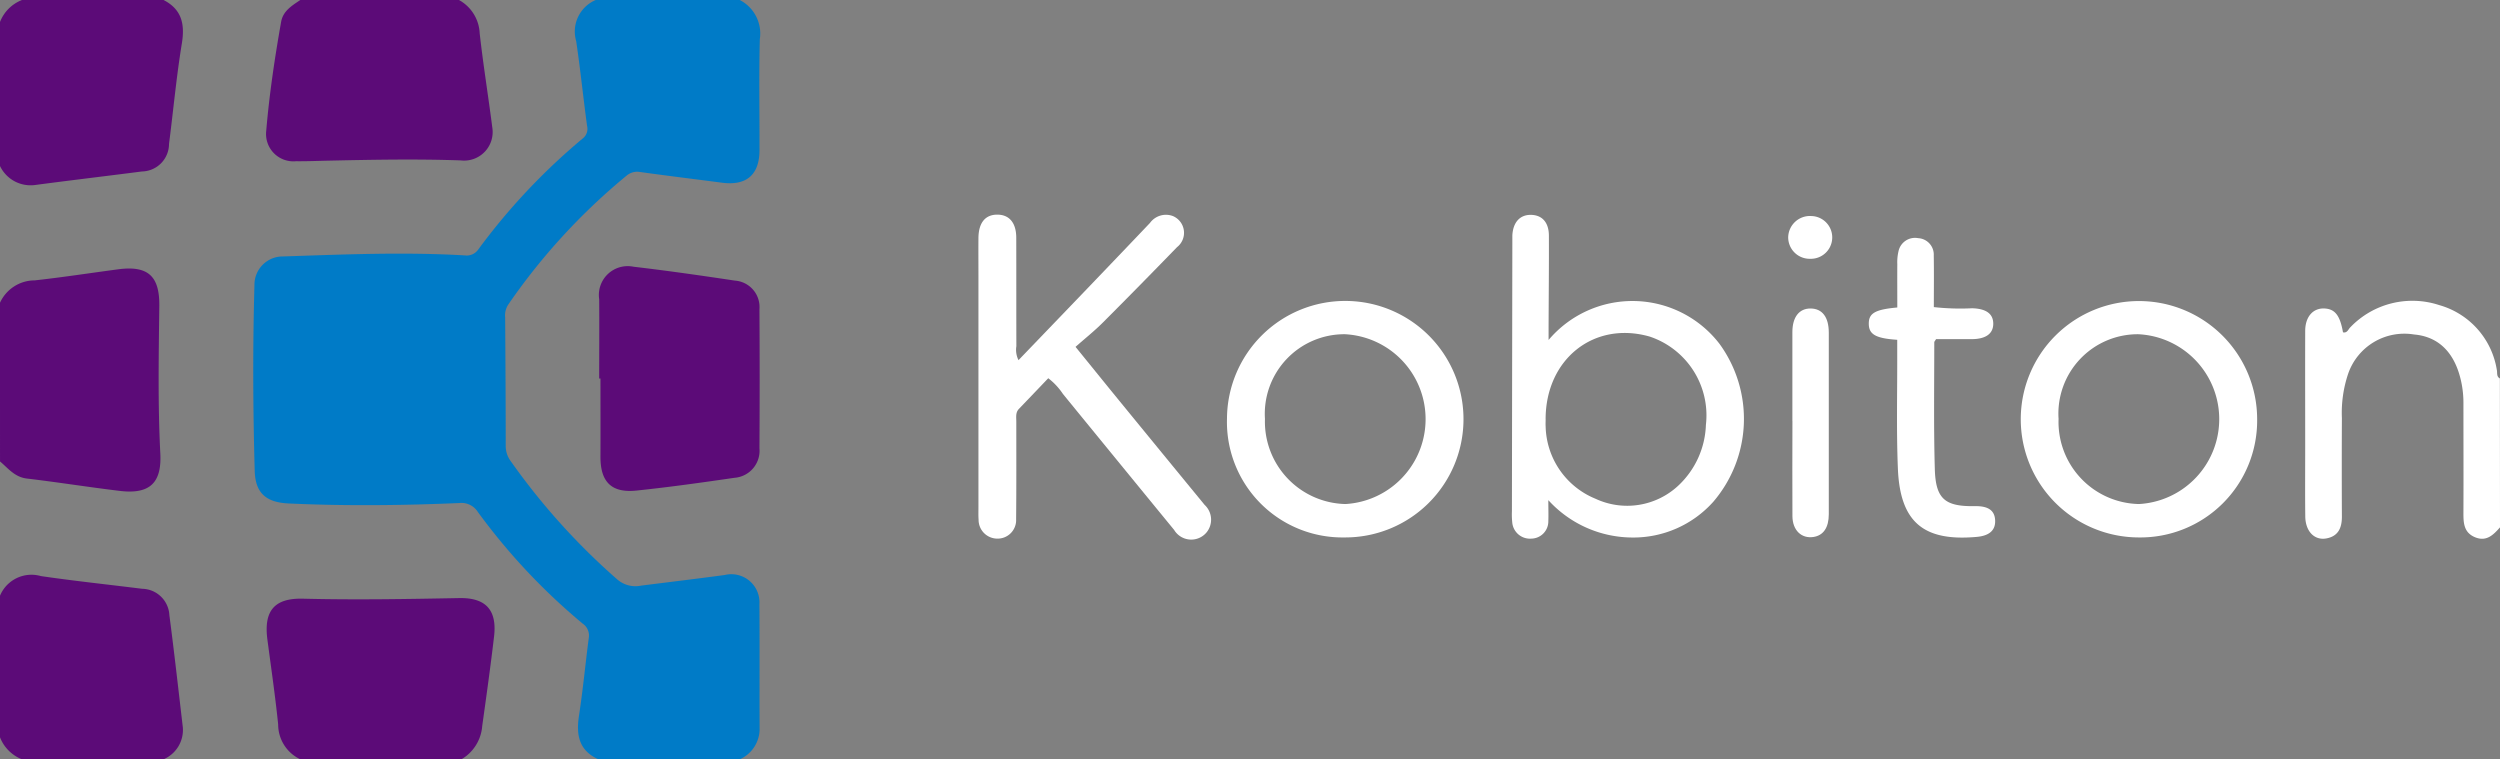 <?xml version="1.0" encoding="UTF-8" standalone="no"?>
<svg
   id="Component_18_1"
   data-name="Component 18 – 1"
   viewBox="0 0 163 49.505"
   version="1.1"
   sodipodi:docname="kobiton_logo_dark.svg"
   inkscape:version="1.2.1 (9c6d41e, 2022-07-14)"
   xmlns:inkscape="http://www.inkscape.org/namespaces/inkscape"
   xmlns:sodipodi="http://sodipodi.sourceforge.net/DTD/sodipodi-0.dtd"
   xmlns="http://www.w3.org/2000/svg"
   xmlns:svg="http://www.w3.org/2000/svg">
  <rect x="0" y="0" width="163" height="49.505" fill="#808080" stroke="none"/>
  <defs
     id="defs1946" />
  <sodipodi:namedview
     id="namedview1944"
     pagecolor="#ffffff"
     bordercolor="#000000"
     borderopacity="0.25"
     inkscape:showpageshadow="2"
     inkscape:pageopacity="0.0"
     inkscape:pagecheckerboard="0"
     inkscape:deskcolor="#d1d1d1"
     showgrid="false"
     inkscape:zoom="4.7671951"
     inkscape:cx="109.49835"
     inkscape:cy="24.752501"
     inkscape:window-width="1309"
     inkscape:window-height="456"
     inkscape:window-x="2047"
     inkscape:window-y="1402"
     inkscape:window-maximized="0"
     inkscape:current-layer="Component_18_1" />
  <path
     id="Path_46"
     data-name="Path 46"
     d="M126.216,49.5c-1.264-.578-1.441-1.6-1.248-2.845.258-1.675.415-3.365.635-5.046a.942.942,0,0,0-.4-.953,40.557,40.557,0,0,1-6.842-7.292,1.256,1.256,0,0,0-1.192-.566c-3.711.159-7.422.2-11.134.028-1.459-.068-2.171-.665-2.211-2.127-.113-4.031-.132-8.064-.017-12.1a1.845,1.845,0,0,1,1.875-1.879c3.949-.129,7.9-.3,11.85-.067a.915.915,0,0,0,.877-.4A41.336,41.336,0,0,1,125.2,9.037a.793.793,0,0,0,.294-.831c-.249-1.838-.437-3.684-.709-5.518A2.234,2.234,0,0,1,126.057,0h9.392a2.459,2.459,0,0,1,1.308,2.56c-.062,2.412-.013,4.826-.021,7.239-.006,1.6-.853,2.321-2.438,2.114-1.785-.234-3.573-.451-5.357-.7a1.07,1.07,0,0,0-.877.244,40.854,40.854,0,0,0-7.716,8.411,1.294,1.294,0,0,0-.194.828c.018,2.784.036,5.568.036,8.353a1.653,1.653,0,0,0,.334,1.028,43.827,43.827,0,0,0,6.959,7.72,1.815,1.815,0,0,0,1.545.384c1.813-.228,3.628-.447,5.439-.69a1.834,1.834,0,0,1,2.264,1.9c.021,2.731,0,5.463.012,8.194a2.173,2.173,0,0,1-1.293,1.923Z"
     transform="translate(-87.217)"
     fill="#007bc7" />
  <path
     id="Path_47"
     data-name="Path 47"
     d="M111.41,255.478a2.51,2.51,0,0,1-1.443-2.274c-.189-1.843-.457-3.679-.7-5.516-.252-1.889.449-2.729,2.327-2.681,3.393.086,6.785.025,10.177-.039,1.75-.033,2.474.79,2.272,2.509-.228,1.946-.5,3.886-.771,5.827a2.754,2.754,0,0,1-1.355,2.175Z"
     transform="translate(-91.831 -205.973)"
     fill="#5c0b78" />
  <path
     id="Path_48"
     data-name="Path 48"
     d="M121.571,0a2.611,2.611,0,0,1,1.35,2.172c.228,2.052.562,4.092.822,6.141a1.862,1.862,0,0,1-2.061,2.145c-2.89-.1-5.778-.046-8.666.018-.689.015-1.379.043-2.067.036a1.784,1.784,0,0,1-1.944-2c.2-2.376.554-4.734.968-7.082C110.1.705,110.685.369,111.224,0Z"
     transform="translate(-91.645)"
     fill="#5c0b78" />
  <path
     id="Path_49"
     data-name="Path 49"
     d="M0,112.218a2.488,2.488,0,0,1,2.262-1.458c1.816-.2,3.623-.48,5.435-.721,1.953-.259,2.713.437,2.69,2.389-.038,3.207-.1,6.415.066,9.622.1,1.924-.7,2.669-2.639,2.436-2.024-.243-4.039-.566-6.064-.806-.793-.094-1.217-.667-1.749-1.116Z"
     transform="translate(0 -92.479)"
     fill="#5c0b78" />
  <path
     id="Path_50"
     data-name="Path 50"
     d="M10.665,0c1.2.622,1.4,1.591,1.187,2.862C11.5,5.023,11.3,7.21,11.02,9.385a1.8,1.8,0,0,1-1.764,1.795c-2.331.3-4.666.577-7,.886A2.209,2.209,0,0,1,0,10.824V1.433A2.518,2.518,0,0,1,1.433,0Z"
     fill="#5c0b78" />
  <path
     id="Path_51"
     data-name="Path 51"
     d="M0,236.979A2.222,2.222,0,0,1,2.668,235.7c2.2.321,4.4.552,6.6.828a1.809,1.809,0,0,1,1.775,1.716c.32,2.435.59,4.877.878,7.317a2.082,2.082,0,0,1-1.261,2.086H1.433A2.53,2.53,0,0,1,0,246.211Z"
     transform="translate(0 -198.139)"
     fill="#5c0b78" />
  <path
     id="Path_52"
     data-name="Path 52"
     d="M956.881,138.033c-.431.488-.88.95-1.618.649s-.769-.925-.766-1.591c.01-2.387,0-4.773,0-7.16a6.571,6.571,0,0,0-.134-1.341c-.395-1.91-1.449-2.99-3.089-3.132a3.876,3.876,0,0,0-4.29,2.551,8,8,0,0,0-.412,2.9q-.015,3.222,0,6.444c0,.723-.245,1.257-1,1.4-.784.15-1.375-.453-1.387-1.429-.018-1.511-.005-3.023-.005-4.535,0-2.519-.008-5.038,0-7.558,0-.949.531-1.521,1.293-1.466.66.047.979.467,1.171,1.552.274.065.342-.195.476-.325a5.6,5.6,0,0,1,5.788-1.453,5.245,5.245,0,0,1,3.765,4.222c.046.191-.037.44.2.564Z"
     transform="translate(-793.881 -103.65)"
     fill="#5d5d61"
     style="fill:#ffffff" />
  <path
     id="Path_53"
     data-name="Path 53"
     d="M245.406,116.433c0-1.723.014-3.447,0-5.17a1.88,1.88,0,0,1,2.235-2.12c2.21.259,4.414.575,6.614.906a1.727,1.727,0,0,1,1.6,1.861q.028,4.536,0,9.072a1.767,1.767,0,0,1-1.633,1.924c-2.124.31-4.251.609-6.385.832-1.635.17-2.354-.566-2.348-2.212.006-1.7,0-3.4,0-5.093h-.083"
     transform="translate(-206.339 -91.753)"
     fill="#5c0b78" />
  <path
     id="Path_54"
     data-name="Path 54"
     d="M621.641,106.6c0,.584.017.969,0,1.352a1.125,1.125,0,0,1-1.1,1.149,1.16,1.16,0,0,1-1.254-1.073,4.977,4.977,0,0,1-.02-.715q.013-8.753.028-17.506c0-.159,0-.318,0-.477.046-.868.509-1.363,1.246-1.337.706.025,1.133.5,1.137,1.35.008,1.963-.012,3.926-.02,5.888,0,.232,0,.464,0,.918A7.159,7.159,0,0,1,632.8,96.4a8.309,8.309,0,0,1-.4,10.295,6.989,6.989,0,0,1-5.3,2.334,7.439,7.439,0,0,1-5.456-2.433m-.178-5.285c0,.159-.012.319,0,.477a5.22,5.22,0,0,0,3.245,4.711,4.884,4.884,0,0,0,5.413-.862,5.679,5.679,0,0,0,1.791-3.953,5.413,5.413,0,0,0-3.668-5.757c-3.628-1.034-6.778,1.464-6.783,5.384"
     transform="translate(-520.69 -73.983)"
     fill="#5d5d61"
     style="fill:#ffffff" />
  <path
     id="Path_55"
     data-name="Path 55"
     d="M403.349,97.431c1.561-1.624,3.065-3.187,4.566-4.752q2.009-2.094,4.012-4.2a1.286,1.286,0,0,1,1.489-.45,1.186,1.186,0,0,1,.274,2.03q-2.407,2.484-4.852,4.932c-.542.541-1.145,1.02-1.765,1.568,1.031,1.27,1.925,2.377,2.825,3.479q2.793,3.417,5.594,6.827a1.314,1.314,0,0,1,.117,1.8,1.3,1.3,0,0,1-2.107-.169q-3.629-4.428-7.249-8.864a4.284,4.284,0,0,0-.958-1.028q-.959,1.006-1.913,2c-.232.242-.17.545-.171.83,0,2.121.009,4.242-.012,6.363a1.207,1.207,0,0,1-1.247,1.265,1.224,1.224,0,0,1-1.2-1.229c-.019-.264-.01-.53-.01-.795q0-7.556,0-15.112c0-.822-.007-1.644,0-2.466.011-.991.441-1.52,1.222-1.522s1.241.524,1.244,1.5c.006,2.36,0,4.719.007,7.079a1.5,1.5,0,0,0,.135.9"
     transform="translate(-336.948 -73.944)"
     fill="#5d5d61"
     style="fill:#ffffff" />
  <path
     id="Path_56"
     data-name="Path 56"
     d="M835.449,138.723a7.706,7.706,0,1,1,7.736-7.7,7.618,7.618,0,0,1-7.736,7.7m.028-2.178a5.543,5.543,0,0,0-.039-11.071,5.175,5.175,0,0,0-5.2,5.521,5.353,5.353,0,0,0,5.24,5.55"
     transform="translate(-696.019 -103.682)"
     fill="#5d5d61"
     style="fill:#ffffff" />
  <path
     id="Path_57"
     data-name="Path 57"
     d="M502.576,130.955a7.71,7.71,0,1,1,7.667,7.768,7.531,7.531,0,0,1-7.667-7.768m7.721,5.59a5.544,5.544,0,0,0-.038-11.072,5.19,5.19,0,0,0-5.208,5.52,5.374,5.374,0,0,0,5.246,5.552"
     transform="translate(-422.576 -103.682)"
     fill="#5d5d61"
     style="fill:#ffffff" />
  <path
     id="Path_58"
     data-name="Path 58"
     d="M767.316,104.117c-1.425-.093-1.863-.36-1.859-1.062,0-.671.417-.915,1.859-1.045,0-.932-.006-1.878,0-2.823a3.148,3.148,0,0,1,.083-.864,1.1,1.1,0,0,1,1.276-.833,1.074,1.074,0,0,1,1.018,1.128c.019,1.109.005,2.218.005,3.367a15.691,15.691,0,0,0,2.5.076c.89.025,1.36.347,1.374.979.015.666-.472,1.03-1.4,1.034-.79,0-1.58,0-2.329,0-.067.116-.116.16-.116.2,0,2.757-.043,5.515.035,8.27.055,1.96.667,2.451,2.623,2.419.861-.014,1.28.281,1.31.922s-.366,1.007-1.192,1.082c-3.485.315-5.015-.965-5.15-4.479-.1-2.489-.034-4.984-.042-7.476,0-.286,0-.571,0-.9"
     transform="translate(-643.612 -81.962)"
     fill="#5d5d61"
     style="fill:#ffffff" />
  <path
     id="Path_59"
     data-name="Path 59"
     d="M734.142,133.692c0-1.934,0-3.869,0-5.8,0-.99.45-1.553,1.2-1.541s1.173.564,1.174,1.569q0,5.922,0,11.844c0,.875-.354,1.385-1,1.484-.779.119-1.364-.433-1.371-1.354-.015-2.067,0-4.134,0-6.2"
     transform="translate(-617.279 -106.237)"
     fill="#5d5d61"
     style="fill:#ffffff" />
  <path
     id="Path_60"
     data-name="Path 60"
     d="M733.9,91.3a1.4,1.4,0,0,1-1.44-1.387,1.418,1.418,0,0,1,1.516-1.4A1.394,1.394,0,1,1,733.9,91.3"
     transform="translate(-615.87 -74.427)"
     fill="#5d5d61"
     style="fill:#ffffff" />
</svg>
